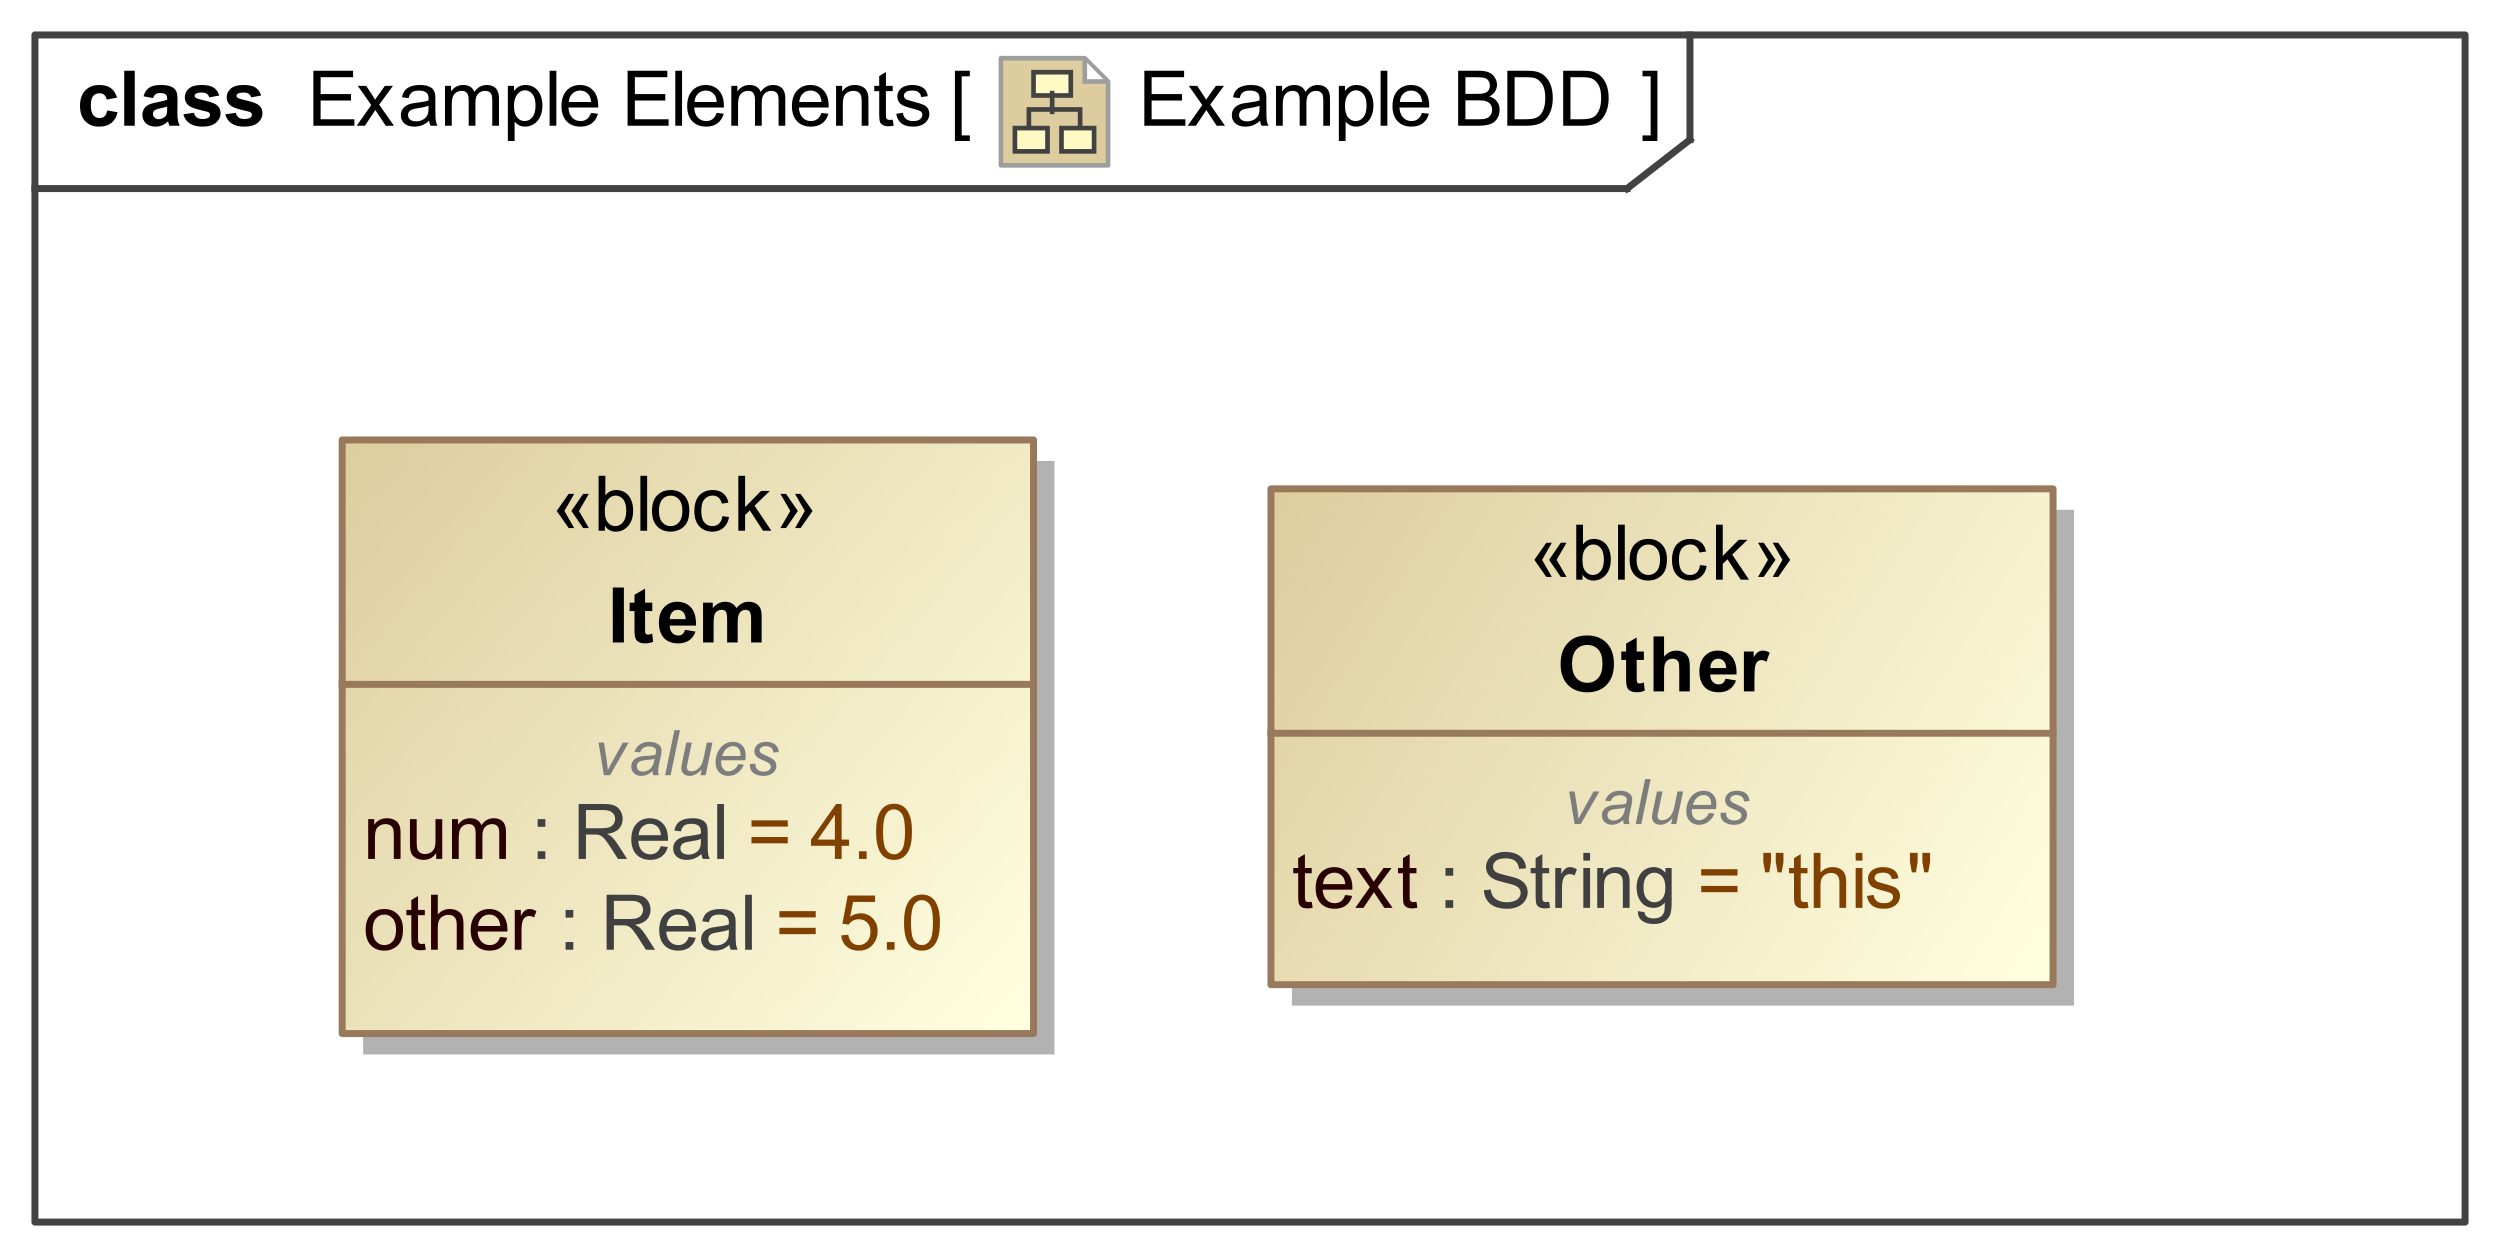 <?xml version="1.0" encoding="UTF-8"?>
<!DOCTYPE svg PUBLIC '-//W3C//DTD SVG 1.0//EN'
          'http://www.w3.org/TR/2001/REC-SVG-20010904/DTD/svg10.dtd'>
<svg fill-opacity="1" xmlns:xlink="http://www.w3.org/1999/xlink" color-rendering="auto" color-interpolation="auto" text-rendering="auto" stroke="black" stroke-linecap="square" width="3.729in" stroke-miterlimit="10" shape-rendering="auto" stroke-opacity="1" fill="black" stroke-dasharray="none" font-weight="normal" stroke-width="1" viewBox="0 0 358 180" height="1.875in" xmlns="http://www.w3.org/2000/svg" font-family="&apos;Arial&apos;" font-style="normal" stroke-linejoin="miter" font-size="12" stroke-dashoffset="0" image-rendering="auto"
><rect x="0" y="0" width="358" height="180" fill="#333333" stroke="none"/><!--Generated by the Batik Graphics2D SVG Generator
 This is MagicDraw diagram.--><defs id="genericDefs"
  /><g
  ><defs id="defs1"
    ><linearGradient x1="182" gradientUnits="userSpaceOnUse" x2="294" y1="70" y2="141" id="linearGradient1" spreadMethod="pad"
      ><stop stop-opacity="1" stop-color="rgb(221,205,158)" offset="0%"
        /><stop stop-opacity="1" stop-color="rgb(255,255,225)" offset="100%"
      /></linearGradient
      ><linearGradient x1="49" gradientUnits="userSpaceOnUse" x2="148" y1="63" y2="148" id="linearGradient2" spreadMethod="pad"
      ><stop stop-opacity="1" stop-color="rgb(221,205,158)" offset="0%"
        /><stop stop-opacity="1" stop-color="rgb(255,255,225)" offset="100%"
      /></linearGradient
      ><linearGradient transform="matrix(1.0 0.0 -571.199 1.0 0.0 -808.801)" x1="578.699" x2="586.699" gradientUnits="userSpaceOnUse" y1="814.801" y2="814.801" id="gradient1" color-interpolation="sRGB" spreadMethod="pad"
      ><stop stop-color="rgb(255,249,196)" offset="0%"
        /><stop stop-color="rgb(255,253,231)" offset="100%"
      /></linearGradient
      ><linearGradient transform="matrix(1.0 0.0 -571.199 1.0 0.0 -808.801)" x1="574.699" x2="581.699" gradientUnits="userSpaceOnUse" y1="826.801" y2="826.801" id="gradient2" color-interpolation="sRGB" spreadMethod="pad"
      ><stop stop-color="rgb(255,249,196)" offset="0%"
        /><stop stop-color="rgb(255,253,231)" offset="100%"
      /></linearGradient
      ><linearGradient transform="matrix(1.0 0.0 -571.199 1.0 0.0 -808.801)" x1="584.699" x2="591.699" gradientUnits="userSpaceOnUse" y1="826.801" y2="826.801" id="gradient3" color-interpolation="sRGB" spreadMethod="pad"
      ><stop stop-color="rgb(255,249,196)" offset="0%"
        /><stop stop-color="rgb(255,253,231)" offset="100%"
      /></linearGradient
      ><clipPath clipPathUnits="userSpaceOnUse" id="clipPath1"
      ><path d="M0 0 L358 0 L358 180 L0 180 L0 0 Z"
      /></clipPath
      ><clipPath clipPathUnits="userSpaceOnUse" id="clipPath2"
      ><path d="M-214.5 -12 L322.5 -12 L322.5 258 L-214.5 258 L-214.5 -12 Z"
      /></clipPath
      ><clipPath clipPathUnits="userSpaceOnUse" id="clipPath3"
      ><path d="M0 0 L0 24 L24 24 L24 0 Z"
      /></clipPath
    ></defs
    ><g fill="white" stroke="white"
    ><rect x="0" width="358" height="180" y="0" clip-path="url(#clipPath1)" stroke="none"
    /></g
    ><g fill="rgb(66,66,66)" text-rendering="geometricPrecision" stroke-linecap="butt" stroke="rgb(66,66,66)" stroke-linejoin="round"
    ><rect fill="none" x="5" width="348" height="170" y="5" clip-path="url(#clipPath1)"
      /><line y2="27" fill="none" x1="5" clip-path="url(#clipPath1)" x2="233" y1="27"
      /><line y2="20" fill="none" x1="242" clip-path="url(#clipPath1)" x2="242" y1="5"
      /><line y2="20" fill="none" x1="233" clip-path="url(#clipPath1)" x2="242" y1="27"
    /></g
    ><g text-rendering="optimizeLegibility" font-size="11" stroke-linecap="butt" stroke-linejoin="round"
    ><path d="M44.87 18 L44.87 10.126 L50.563 10.126 L50.563 11.055 L45.912 11.055 L45.912 13.467 L50.268 13.467 L50.268 14.391 L45.912 14.391 L45.912 17.071 L50.746 17.071 L50.746 18 ZM51.081 18 L53.165 15.035 L51.236 12.296 L52.445 12.296 L53.32 13.633 Q53.567 14.015 53.718 14.273 Q53.954 13.918 54.153 13.644 L55.114 12.296 L56.269 12.296 L54.298 14.981 L56.419 18 L55.232 18 L54.062 16.227 L53.75 15.749 L52.252 18 ZM61.447 17.296 Q60.91 17.753 60.413 17.941 Q59.916 18.129 59.347 18.129 Q58.407 18.129 57.902 17.67 Q57.398 17.21 57.398 16.496 Q57.398 16.077 57.588 15.731 Q57.779 15.384 58.088 15.175 Q58.397 14.965 58.783 14.858 Q59.068 14.783 59.643 14.713 Q60.813 14.573 61.367 14.38 Q61.372 14.181 61.372 14.127 Q61.372 13.537 61.098 13.295 Q60.727 12.967 59.997 12.967 Q59.315 12.967 58.99 13.206 Q58.665 13.445 58.509 14.052 L57.564 13.923 Q57.693 13.316 57.988 12.943 Q58.284 12.57 58.842 12.368 Q59.401 12.167 60.137 12.167 Q60.867 12.167 61.324 12.339 Q61.78 12.511 61.995 12.771 Q62.21 13.032 62.296 13.429 Q62.344 13.676 62.344 14.321 L62.344 15.61 Q62.344 16.958 62.406 17.315 Q62.468 17.672 62.65 18 L61.641 18 Q61.49 17.699 61.447 17.296 ZM61.367 15.137 Q60.84 15.352 59.788 15.502 Q59.191 15.588 58.944 15.696 Q58.697 15.803 58.563 16.01 Q58.429 16.217 58.429 16.469 Q58.429 16.856 58.721 17.114 Q59.014 17.372 59.578 17.372 Q60.137 17.372 60.572 17.127 Q61.007 16.883 61.211 16.459 Q61.367 16.131 61.367 15.492 ZM63.725 18 L63.725 12.296 L64.59 12.296 L64.59 13.096 Q64.858 12.677 65.304 12.422 Q65.75 12.167 66.319 12.167 Q66.953 12.167 67.359 12.43 Q67.764 12.693 67.931 13.166 Q68.607 12.167 69.692 12.167 Q70.541 12.167 70.998 12.637 Q71.454 13.107 71.454 14.085 L71.454 18 L70.493 18 L70.493 14.407 Q70.493 13.827 70.399 13.572 Q70.305 13.316 70.058 13.161 Q69.811 13.005 69.478 13.005 Q68.876 13.005 68.478 13.405 Q68.081 13.805 68.081 14.686 L68.081 18 L67.114 18 L67.114 14.294 Q67.114 13.649 66.878 13.327 Q66.642 13.005 66.105 13.005 Q65.696 13.005 65.35 13.22 Q65.003 13.435 64.848 13.848 Q64.692 14.262 64.692 15.04 L64.692 18 ZM72.725 20.186 L72.725 12.296 L73.606 12.296 L73.606 13.037 Q73.918 12.602 74.31 12.384 Q74.702 12.167 75.26 12.167 Q75.991 12.167 76.549 12.543 Q77.108 12.919 77.393 13.604 Q77.677 14.289 77.677 15.105 Q77.677 15.98 77.363 16.681 Q77.049 17.382 76.45 17.756 Q75.851 18.129 75.19 18.129 Q74.707 18.129 74.323 17.925 Q73.939 17.721 73.692 17.409 L73.692 20.186 ZM73.601 15.18 Q73.601 16.281 74.046 16.808 Q74.492 17.334 75.126 17.334 Q75.77 17.334 76.23 16.789 Q76.689 16.244 76.689 15.1 Q76.689 14.009 76.24 13.467 Q75.792 12.924 75.169 12.924 Q74.551 12.924 74.076 13.502 Q73.601 14.079 73.601 15.18 ZM78.704 18 L78.704 10.126 L79.67 10.126 L79.67 18 ZM84.63 16.163 L85.629 16.287 Q85.393 17.162 84.753 17.645 Q84.114 18.129 83.121 18.129 Q81.869 18.129 81.136 17.358 Q80.403 16.587 80.403 15.196 Q80.403 13.757 81.144 12.962 Q81.885 12.167 83.067 12.167 Q84.211 12.167 84.936 12.946 Q85.661 13.725 85.661 15.137 Q85.661 15.223 85.656 15.395 L81.402 15.395 Q81.456 16.335 81.934 16.834 Q82.412 17.334 83.126 17.334 Q83.658 17.334 84.034 17.055 Q84.41 16.775 84.63 16.163 ZM81.456 14.6 L84.641 14.6 Q84.576 13.88 84.275 13.521 Q83.814 12.962 83.078 12.962 Q82.412 12.962 81.958 13.408 Q81.504 13.854 81.456 14.6 ZM89.87 18 L89.87 10.126 L95.564 10.126 L95.564 11.055 L90.912 11.055 L90.912 13.467 L95.268 13.467 L95.268 14.391 L90.912 14.391 L90.912 17.071 L95.746 17.071 L95.746 18 ZM96.704 18 L96.704 10.126 L97.67 10.126 L97.67 18 ZM102.63 16.163 L103.629 16.287 Q103.393 17.162 102.753 17.645 Q102.114 18.129 101.121 18.129 Q99.869 18.129 99.136 17.358 Q98.403 16.587 98.403 15.196 Q98.403 13.757 99.144 12.962 Q99.885 12.167 101.067 12.167 Q102.211 12.167 102.936 12.946 Q103.661 13.725 103.661 15.137 Q103.661 15.223 103.656 15.395 L99.402 15.395 Q99.456 16.335 99.934 16.834 Q100.412 17.334 101.126 17.334 Q101.658 17.334 102.034 17.055 Q102.41 16.775 102.63 16.163 ZM99.456 14.6 L102.641 14.6 Q102.576 13.88 102.275 13.521 Q101.814 12.962 101.078 12.962 Q100.412 12.962 99.958 13.408 Q99.504 13.854 99.456 14.6 ZM104.725 18 L104.725 12.296 L105.59 12.296 L105.59 13.096 Q105.858 12.677 106.304 12.422 Q106.75 12.167 107.319 12.167 Q107.953 12.167 108.359 12.43 Q108.764 12.693 108.931 13.166 Q109.607 12.167 110.692 12.167 Q111.541 12.167 111.998 12.637 Q112.454 13.107 112.454 14.085 L112.454 18 L111.493 18 L111.493 14.407 Q111.493 13.827 111.399 13.572 Q111.305 13.316 111.058 13.161 Q110.811 13.005 110.478 13.005 Q109.876 13.005 109.478 13.405 Q109.081 13.805 109.081 14.686 L109.081 18 L108.114 18 L108.114 14.294 Q108.114 13.649 107.878 13.327 Q107.642 13.005 107.105 13.005 Q106.696 13.005 106.35 13.22 Q106.003 13.435 105.848 13.848 Q105.692 14.262 105.692 15.04 L105.692 18 ZM117.63 16.163 L118.629 16.287 Q118.393 17.162 117.753 17.645 Q117.114 18.129 116.121 18.129 Q114.869 18.129 114.136 17.358 Q113.403 16.587 113.403 15.196 Q113.403 13.757 114.144 12.962 Q114.885 12.167 116.067 12.167 Q117.211 12.167 117.936 12.946 Q118.661 13.725 118.661 15.137 Q118.661 15.223 118.656 15.395 L114.402 15.395 Q114.456 16.335 114.934 16.834 Q115.412 17.334 116.126 17.334 Q116.658 17.334 117.034 17.055 Q117.41 16.775 117.63 16.163 ZM114.456 14.6 L117.641 14.6 Q117.576 13.88 117.275 13.521 Q116.814 12.962 116.078 12.962 Q115.412 12.962 114.958 13.408 Q114.504 13.854 114.456 14.6 ZM119.725 18 L119.725 12.296 L120.595 12.296 L120.595 13.107 Q121.224 12.167 122.411 12.167 Q122.926 12.167 123.359 12.352 Q123.791 12.538 124.006 12.838 Q124.221 13.139 124.307 13.553 Q124.36 13.821 124.36 14.493 L124.36 18 L123.394 18 L123.394 14.53 Q123.394 13.94 123.281 13.647 Q123.168 13.354 122.881 13.179 Q122.593 13.005 122.207 13.005 Q121.589 13.005 121.14 13.397 Q120.692 13.789 120.692 14.885 L120.692 18 ZM127.836 17.135 L127.976 17.989 Q127.567 18.075 127.245 18.075 Q126.719 18.075 126.429 17.909 Q126.139 17.742 126.02 17.471 Q125.902 17.2 125.902 16.33 L125.902 13.048 L125.193 13.048 L125.193 12.296 L125.902 12.296 L125.902 10.883 L126.864 10.303 L126.864 12.296 L127.836 12.296 L127.836 13.048 L126.864 13.048 L126.864 16.383 Q126.864 16.797 126.915 16.915 Q126.966 17.033 127.081 17.103 Q127.197 17.173 127.412 17.173 Q127.573 17.173 127.836 17.135 ZM128.338 16.297 L129.294 16.147 Q129.375 16.722 129.743 17.028 Q130.111 17.334 130.772 17.334 Q131.438 17.334 131.76 17.063 Q132.082 16.791 132.082 16.426 Q132.082 16.099 131.797 15.911 Q131.599 15.782 130.809 15.583 Q129.746 15.315 129.335 15.118 Q128.924 14.922 128.712 14.576 Q128.5 14.229 128.5 13.81 Q128.5 13.429 128.674 13.104 Q128.849 12.779 129.149 12.565 Q129.375 12.398 129.764 12.283 Q130.154 12.167 130.6 12.167 Q131.271 12.167 131.779 12.36 Q132.286 12.554 132.528 12.884 Q132.769 13.214 132.861 13.768 L131.916 13.896 Q131.851 13.456 131.542 13.209 Q131.233 12.962 130.669 12.962 Q130.003 12.962 129.719 13.182 Q129.434 13.402 129.434 13.698 Q129.434 13.886 129.552 14.036 Q129.67 14.192 129.923 14.294 Q130.068 14.348 130.777 14.541 Q131.803 14.815 132.208 14.989 Q132.614 15.164 132.845 15.497 Q133.076 15.83 133.076 16.324 Q133.076 16.808 132.794 17.235 Q132.512 17.662 131.98 17.895 Q131.448 18.129 130.777 18.129 Q129.665 18.129 129.082 17.667 Q128.5 17.205 128.338 16.297 Z" stroke="none" clip-path="url(#clipPath1)"
      /><path d="M163.87 18 L163.87 10.126 L169.564 10.126 L169.564 11.055 L164.912 11.055 L164.912 13.467 L169.268 13.467 L169.268 14.391 L164.912 14.391 L164.912 17.071 L169.746 17.071 L169.746 18 ZM170.081 18 L172.165 15.035 L170.236 12.296 L171.445 12.296 L172.32 13.633 Q172.567 14.015 172.718 14.273 Q172.954 13.918 173.153 13.644 L174.114 12.296 L175.269 12.296 L173.298 14.981 L175.419 18 L174.232 18 L173.061 16.227 L172.75 15.749 L171.251 18 ZM180.447 17.296 Q179.91 17.753 179.413 17.941 Q178.917 18.129 178.347 18.129 Q177.407 18.129 176.902 17.67 Q176.398 17.21 176.398 16.496 Q176.398 16.077 176.588 15.731 Q176.779 15.384 177.088 15.175 Q177.397 14.965 177.783 14.858 Q178.068 14.783 178.643 14.713 Q179.814 14.573 180.367 14.38 Q180.372 14.181 180.372 14.127 Q180.372 13.537 180.098 13.295 Q179.727 12.967 178.997 12.967 Q178.315 12.967 177.99 13.206 Q177.665 13.445 177.509 14.052 L176.564 13.923 Q176.693 13.316 176.988 12.943 Q177.284 12.57 177.842 12.368 Q178.401 12.167 179.137 12.167 Q179.867 12.167 180.324 12.339 Q180.78 12.511 180.995 12.771 Q181.21 13.032 181.296 13.429 Q181.344 13.676 181.344 14.321 L181.344 15.61 Q181.344 16.958 181.406 17.315 Q181.468 17.672 181.65 18 L180.641 18 Q180.49 17.699 180.447 17.296 ZM180.367 15.137 Q179.84 15.352 178.788 15.502 Q178.191 15.588 177.944 15.696 Q177.697 15.803 177.563 16.01 Q177.429 16.217 177.429 16.469 Q177.429 16.856 177.721 17.114 Q178.014 17.372 178.578 17.372 Q179.137 17.372 179.572 17.127 Q180.007 16.883 180.211 16.459 Q180.367 16.131 180.367 15.492 ZM182.725 18 L182.725 12.296 L183.59 12.296 L183.59 13.096 Q183.858 12.677 184.304 12.422 Q184.75 12.167 185.319 12.167 Q185.953 12.167 186.359 12.43 Q186.764 12.693 186.931 13.166 Q187.607 12.167 188.692 12.167 Q189.541 12.167 189.998 12.637 Q190.454 13.107 190.454 14.085 L190.454 18 L189.493 18 L189.493 14.407 Q189.493 13.827 189.399 13.572 Q189.305 13.316 189.058 13.161 Q188.81 13.005 188.477 13.005 Q187.876 13.005 187.478 13.405 Q187.081 13.805 187.081 14.686 L187.081 18 L186.114 18 L186.114 14.294 Q186.114 13.649 185.878 13.327 Q185.642 13.005 185.105 13.005 Q184.696 13.005 184.35 13.22 Q184.003 13.435 183.848 13.848 Q183.692 14.262 183.692 15.04 L183.692 18 ZM191.725 20.186 L191.725 12.296 L192.606 12.296 L192.606 13.037 Q192.917 12.602 193.31 12.384 Q193.702 12.167 194.26 12.167 Q194.991 12.167 195.549 12.543 Q196.108 12.919 196.393 13.604 Q196.677 14.289 196.677 15.105 Q196.677 15.98 196.363 16.681 Q196.049 17.382 195.45 17.756 Q194.851 18.129 194.19 18.129 Q193.707 18.129 193.323 17.925 Q192.939 17.721 192.692 17.409 L192.692 20.186 ZM192.601 15.18 Q192.601 16.281 193.046 16.808 Q193.492 17.334 194.126 17.334 Q194.77 17.334 195.23 16.789 Q195.689 16.244 195.689 15.1 Q195.689 14.009 195.24 13.467 Q194.792 12.924 194.169 12.924 Q193.551 12.924 193.076 13.502 Q192.601 14.079 192.601 15.18 ZM197.704 18 L197.704 10.126 L198.67 10.126 L198.67 18 ZM203.63 16.163 L204.629 16.287 Q204.393 17.162 203.753 17.645 Q203.114 18.129 202.121 18.129 Q200.869 18.129 200.136 17.358 Q199.403 16.587 199.403 15.196 Q199.403 13.757 200.144 12.962 Q200.885 12.167 202.067 12.167 Q203.211 12.167 203.936 12.946 Q204.661 13.725 204.661 15.137 Q204.661 15.223 204.656 15.395 L200.402 15.395 Q200.456 16.335 200.934 16.834 Q201.412 17.334 202.126 17.334 Q202.658 17.334 203.034 17.055 Q203.41 16.775 203.63 16.163 ZM200.456 14.6 L203.641 14.6 Q203.576 13.88 203.275 13.521 Q202.814 12.962 202.078 12.962 Q201.412 12.962 200.958 13.408 Q200.504 13.854 200.456 14.6 ZM208.806 18 L208.806 10.126 L211.76 10.126 Q212.662 10.126 213.207 10.365 Q213.752 10.604 214.061 11.101 Q214.37 11.598 214.37 12.14 Q214.37 12.645 214.096 13.091 Q213.822 13.537 213.269 13.81 Q213.983 14.02 214.367 14.525 Q214.751 15.03 214.751 15.717 Q214.751 16.27 214.518 16.746 Q214.284 17.221 213.94 17.479 Q213.597 17.737 213.078 17.868 Q212.56 18 211.808 18 ZM209.848 13.435 L211.55 13.435 Q212.243 13.435 212.544 13.343 Q212.941 13.225 213.143 12.951 Q213.344 12.677 213.344 12.264 Q213.344 11.872 213.156 11.573 Q212.968 11.275 212.619 11.165 Q212.27 11.055 211.421 11.055 L209.848 11.055 ZM209.848 17.071 L211.808 17.071 Q212.313 17.071 212.517 17.033 Q212.877 16.969 213.119 16.818 Q213.36 16.668 213.516 16.381 Q213.672 16.093 213.672 15.717 Q213.672 15.277 213.446 14.952 Q213.221 14.627 212.821 14.495 Q212.42 14.364 211.668 14.364 L209.848 14.364 ZM215.849 18 L215.849 10.126 L218.561 10.126 Q219.48 10.126 219.963 10.239 Q220.64 10.395 221.118 10.803 Q221.741 11.329 222.05 12.148 Q222.358 12.967 222.358 14.02 Q222.358 14.917 222.149 15.61 Q221.94 16.303 221.612 16.757 Q221.284 17.21 220.895 17.471 Q220.505 17.731 219.955 17.866 Q219.404 18 218.69 18 ZM216.891 17.071 L218.572 17.071 Q219.351 17.071 219.794 16.926 Q220.237 16.781 220.5 16.518 Q220.871 16.147 221.077 15.521 Q221.284 14.896 221.284 14.004 Q221.284 12.769 220.879 12.105 Q220.473 11.442 219.893 11.216 Q219.474 11.055 218.545 11.055 L216.891 11.055 ZM223.849 18 L223.849 10.126 L226.561 10.126 Q227.48 10.126 227.963 10.239 Q228.64 10.395 229.118 10.803 Q229.741 11.329 230.05 12.148 Q230.358 12.967 230.358 14.02 Q230.358 14.917 230.149 15.61 Q229.94 16.303 229.612 16.757 Q229.284 17.21 228.895 17.471 Q228.505 17.731 227.955 17.866 Q227.404 18 226.69 18 ZM224.891 17.071 L226.572 17.071 Q227.351 17.071 227.794 16.926 Q228.237 16.781 228.5 16.518 Q228.871 16.147 229.077 15.521 Q229.284 14.896 229.284 14.004 Q229.284 12.769 228.879 12.105 Q228.473 11.442 227.893 11.216 Q227.474 11.055 226.545 11.055 L224.891 11.055 Z" clip-path="url(#clipPath1)" stroke="none"
      /><path d="M16.763 13.982 L15.275 14.251 Q15.2 13.805 14.934 13.58 Q14.668 13.354 14.244 13.354 Q13.68 13.354 13.345 13.743 Q13.009 14.133 13.009 15.046 Q13.009 16.061 13.35 16.48 Q13.691 16.899 14.266 16.899 Q14.695 16.899 14.969 16.654 Q15.243 16.41 15.356 15.814 L16.838 16.066 Q16.607 17.087 15.952 17.608 Q15.297 18.129 14.196 18.129 Q12.944 18.129 12.2 17.339 Q11.457 16.55 11.457 15.153 Q11.457 13.741 12.203 12.954 Q12.95 12.167 14.223 12.167 Q15.265 12.167 15.88 12.616 Q16.495 13.064 16.763 13.982 ZM17.79 18 L17.79 10.126 L19.299 10.126 L19.299 18 ZM21.918 14.036 L20.548 13.789 Q20.779 12.962 21.343 12.565 Q21.907 12.167 23.019 12.167 Q24.028 12.167 24.523 12.406 Q25.017 12.645 25.218 13.013 Q25.419 13.381 25.419 14.364 L25.403 16.125 Q25.403 16.877 25.476 17.235 Q25.548 17.592 25.747 18 L24.254 18 Q24.195 17.85 24.109 17.554 Q24.071 17.42 24.055 17.377 Q23.669 17.753 23.228 17.941 Q22.788 18.129 22.288 18.129 Q21.407 18.129 20.9 17.651 Q20.392 17.173 20.392 16.442 Q20.392 15.959 20.623 15.58 Q20.854 15.202 21.27 15 Q21.686 14.799 22.471 14.648 Q23.529 14.45 23.937 14.278 L23.937 14.127 Q23.937 13.692 23.722 13.507 Q23.507 13.322 22.911 13.322 Q22.508 13.322 22.283 13.48 Q22.057 13.639 21.918 14.036 ZM23.937 15.261 Q23.647 15.357 23.019 15.492 Q22.39 15.626 22.197 15.755 Q21.901 15.964 21.901 16.287 Q21.901 16.604 22.138 16.834 Q22.374 17.065 22.739 17.065 Q23.148 17.065 23.518 16.797 Q23.792 16.593 23.878 16.297 Q23.937 16.104 23.937 15.562 ZM26.258 16.373 L27.773 16.142 Q27.869 16.582 28.165 16.81 Q28.46 17.039 28.992 17.039 Q29.577 17.039 29.873 16.824 Q30.071 16.673 30.071 16.421 Q30.071 16.249 29.964 16.136 Q29.851 16.029 29.459 15.938 Q27.633 15.535 27.144 15.202 Q26.467 14.74 26.467 13.918 Q26.467 13.177 27.053 12.672 Q27.638 12.167 28.868 12.167 Q30.039 12.167 30.608 12.548 Q31.178 12.93 31.393 13.676 L29.969 13.94 Q29.878 13.606 29.623 13.429 Q29.368 13.252 28.895 13.252 Q28.299 13.252 28.041 13.418 Q27.869 13.537 27.869 13.725 Q27.869 13.886 28.02 13.998 Q28.224 14.149 29.429 14.423 Q30.635 14.697 31.113 15.094 Q31.586 15.497 31.586 16.217 Q31.586 17.001 30.931 17.565 Q30.275 18.129 28.992 18.129 Q27.826 18.129 27.147 17.656 Q26.467 17.184 26.258 16.373 ZM32.258 16.373 L33.773 16.142 Q33.869 16.582 34.165 16.81 Q34.46 17.039 34.992 17.039 Q35.577 17.039 35.873 16.824 Q36.071 16.673 36.071 16.421 Q36.071 16.249 35.964 16.136 Q35.851 16.029 35.459 15.938 Q33.633 15.535 33.144 15.202 Q32.467 14.74 32.467 13.918 Q32.467 13.177 33.053 12.672 Q33.638 12.167 34.868 12.167 Q36.039 12.167 36.608 12.548 Q37.178 12.93 37.393 13.676 L35.969 13.94 Q35.878 13.606 35.623 13.429 Q35.368 13.252 34.895 13.252 Q34.299 13.252 34.041 13.418 Q33.869 13.537 33.869 13.725 Q33.869 13.886 34.02 13.998 Q34.224 14.149 35.429 14.423 Q36.635 14.697 37.113 15.094 Q37.586 15.497 37.586 16.217 Q37.586 17.001 36.931 17.565 Q36.275 18.129 34.992 18.129 Q33.826 18.129 33.147 17.656 Q32.467 17.184 32.258 16.373 Z" clip-path="url(#clipPath1)" stroke="none"
    /></g
    ><g font-size="11" stroke-linecap="butt" transform="translate(143,8) matrix(0.667,0,0,0.667,0,0)" fill="rgb(221,205,158)" text-rendering="geometricPrecision" stroke-linejoin="round" stroke="rgb(221,205,158)"
    ><path d="M23.5 23.5 L0.5 23.5 L0.5 0.5 L18.5 0.5 L23.5 5.5 Z" stroke="none" clip-path="url(#clipPath3)"
      /><path fill="none" d="M23.5 23.5 L0.5 23.5 L0.5 0.5 L18.5 0.5 L23.5 5.5 Z" clip-path="url(#clipPath3)" stroke="rgb(158,158,158)" stroke-linejoin="miter"
    /></g
    ><g fill="url(#gradient1)" text-rendering="geometricPrecision" font-size="11" transform="matrix(0.667,0,0,0.667,143,8)" stroke-linecap="butt" stroke="url(#gradient1)"
    ><rect x="7.5" width="8" height="5" y="3.5" clip-path="url(#clipPath3)" stroke="none"
      /><rect x="7.5" y="3.5" clip-path="url(#clipPath3)" fill="none" width="8" height="5" stroke="rgb(66,66,66)"
    /></g
    ><g fill="url(#gradient2)" text-rendering="geometricPrecision" font-size="11" transform="matrix(0.667,0,0,0.667,143,8)" stroke-linecap="butt" stroke="url(#gradient2)"
    ><rect x="3.5" width="7" height="5" y="15.5" clip-path="url(#clipPath3)" stroke="none"
      /><rect x="3.5" y="15.5" clip-path="url(#clipPath3)" fill="none" width="7" height="5" stroke="rgb(66,66,66)"
    /></g
    ><g fill="url(#gradient3)" text-rendering="geometricPrecision" font-size="11" transform="matrix(0.667,0,0,0.667,143,8)" stroke-linecap="butt" stroke="url(#gradient3)"
    ><rect x="13.5" width="7" height="5" y="15.5" clip-path="url(#clipPath3)" stroke="none"
      /><rect x="13.5" y="15.5" clip-path="url(#clipPath3)" fill="none" width="7" height="5" stroke="rgb(66,66,66)"
    /></g
    ><g fill="rgb(66,66,66)" text-rendering="geometricPrecision" font-size="11" transform="matrix(0.667,0,0,0.667,143,8)" stroke-linecap="butt" stroke="rgb(66,66,66)"
    ><line y2="12" fill="none" x1="11.5" clip-path="url(#clipPath3)" x2="11.5" y1="8"
    /></g
    ><g fill="rgb(66,66,66)" text-rendering="geometricPrecision" font-size="11" transform="matrix(0.667,0,0,0.667,143,8)" stroke-linecap="butt" stroke="rgb(66,66,66)"
    ><path fill="none" d="M17.5 15 L17.5 11.5 L6.5 11.5 L6.5 15" clip-path="url(#clipPath3)"
    /></g
    ><g fill="white" text-rendering="geometricPrecision" font-size="11" transform="matrix(0.667,0,0,0.667,143,8)" stroke-linecap="butt" stroke="white"
    ><path d="M18.5 1 L18.5 5.5 L23 5.5" stroke="none" clip-path="url(#clipPath3)"
      /><path fill="none" d="M18.5 1 L18.5 5.5 L23 5.5" clip-path="url(#clipPath3)" stroke="rgb(158,158,158)"
    /></g
    ><g text-rendering="optimizeLegibility" font-size="11" stroke-linecap="butt" stroke-linejoin="round"
    ><path d="M136.747 20.186 L136.747 10.126 L138.879 10.126 L138.879 10.926 L137.713 10.926 L137.713 19.386 L138.879 19.386 L138.879 20.186 Z" stroke="none" clip-path="url(#clipPath1)"
    /></g
    ><g text-rendering="optimizeLegibility" font-size="11" stroke-linecap="butt" stroke-linejoin="round"
    ><path d="M237.342 20.186 L235.209 20.186 L235.209 19.386 L236.375 19.386 L236.375 10.926 L235.209 10.926 L235.209 10.126 L237.342 10.126 Z" stroke="none" clip-path="url(#clipPath1)"
      /><rect x="185" y="73" clip-path="url(#clipPath1)" fill="rgb(178,178,178)" width="112" text-rendering="geometricPrecision" height="71" stroke="none"
      /><rect x="182" y="70" clip-path="url(#clipPath1)" fill="url(#linearGradient1)" width="112" text-rendering="geometricPrecision" height="71" stroke="none"
      /><rect x="182" y="70" clip-path="url(#clipPath1)" fill="none" width="112" text-rendering="geometricPrecision" height="71" stroke="rgb(153,121,92)"
      /><line clip-path="url(#clipPath1)" fill="none" text-rendering="geometricPrecision" x1="182" x2="294" y1="105" y2="105" stroke="rgb(153,121,92)"
    /></g
    ><g stroke-linecap="butt" font-size="9" fill="rgb(125,125,125)" text-rendering="optimizeLegibility" stroke-linejoin="round" font-style="italic" stroke="rgb(125,125,125)"
    ><path d="M225.477 118 L224.712 113.333 L225.485 113.333 L225.885 115.904 Q225.951 116.326 226.048 117.279 Q226.276 116.783 226.632 116.141 L228.192 113.333 L229.032 113.333 L226.36 118 ZM232.445 117.42 Q232.032 117.776 231.65 117.941 Q231.268 118.106 230.833 118.106 Q230.186 118.106 229.791 117.725 Q229.395 117.345 229.395 116.752 Q229.395 116.361 229.573 116.06 Q229.751 115.759 230.046 115.576 Q230.34 115.394 230.767 115.315 Q231.035 115.262 231.784 115.231 Q232.533 115.201 232.858 115.073 Q232.951 114.748 232.951 114.533 Q232.951 114.256 232.749 114.098 Q232.472 113.878 231.94 113.878 Q231.439 113.878 231.12 114.1 Q230.802 114.322 230.657 114.731 L229.852 114.66 Q230.099 113.966 230.633 113.597 Q231.167 113.228 231.98 113.228 Q232.845 113.228 233.351 113.641 Q233.737 113.948 233.737 114.44 Q233.737 114.814 233.627 115.306 L233.368 116.466 Q233.245 117.02 233.245 117.367 Q233.245 117.587 233.342 118 L232.538 118 Q232.472 117.772 232.445 117.42 ZM232.74 115.636 Q232.573 115.702 232.382 115.737 Q232.19 115.772 231.742 115.811 Q231.048 115.873 230.762 115.968 Q230.477 116.062 230.332 116.269 Q230.186 116.475 230.186 116.726 Q230.186 117.06 230.417 117.275 Q230.648 117.49 231.074 117.49 Q231.47 117.49 231.834 117.281 Q232.199 117.073 232.41 116.699 Q232.621 116.326 232.74 115.636 ZM234.237 118 L235.582 111.558 L236.377 111.558 L235.033 118 ZM239.485 117.156 Q238.645 118.106 237.767 118.106 Q237.226 118.106 236.894 117.796 Q236.562 117.486 236.562 117.038 Q236.562 116.743 236.712 116.027 L237.274 113.333 L238.07 113.333 L237.446 116.317 Q237.367 116.69 237.367 116.897 Q237.367 117.161 237.527 117.308 Q237.688 117.455 238 117.455 Q238.333 117.455 238.652 117.293 Q238.971 117.13 239.201 116.853 Q239.432 116.576 239.577 116.198 Q239.674 115.957 239.801 115.35 L240.223 113.333 L241.019 113.333 L240.043 118 L239.309 118 ZM244.727 116.414 L245.5 116.493 Q245.333 117.068 244.733 117.587 Q244.133 118.106 243.303 118.106 Q242.784 118.106 242.351 117.866 Q241.918 117.626 241.692 117.169 Q241.466 116.712 241.466 116.128 Q241.466 115.363 241.82 114.645 Q242.173 113.926 242.736 113.577 Q243.298 113.228 243.953 113.228 Q244.788 113.228 245.287 113.746 Q245.786 114.265 245.786 115.161 Q245.786 115.504 245.724 115.864 L242.288 115.864 Q242.27 116.001 242.27 116.11 Q242.27 116.765 242.571 117.11 Q242.872 117.455 243.307 117.455 Q243.716 117.455 244.111 117.187 Q244.507 116.919 244.727 116.414 ZM242.415 115.258 L245.034 115.258 Q245.039 115.135 245.039 115.082 Q245.039 114.484 244.74 114.166 Q244.441 113.847 243.971 113.847 Q243.461 113.847 243.041 114.199 Q242.622 114.55 242.415 115.258 ZM246.374 116.405 L247.169 116.356 Q247.169 116.699 247.274 116.941 Q247.38 117.183 247.663 117.336 Q247.947 117.49 248.325 117.49 Q248.852 117.49 249.116 117.279 Q249.379 117.068 249.379 116.783 Q249.379 116.576 249.221 116.392 Q249.059 116.207 248.428 115.937 Q247.797 115.666 247.622 115.557 Q247.327 115.376 247.178 115.133 Q247.028 114.889 247.028 114.572 Q247.028 114.019 247.468 113.623 Q247.907 113.228 248.698 113.228 Q249.577 113.228 250.036 113.634 Q250.496 114.04 250.513 114.704 L249.735 114.757 Q249.718 114.335 249.436 114.089 Q249.155 113.843 248.641 113.843 Q248.228 113.843 248 114.032 Q247.771 114.221 247.771 114.44 Q247.771 114.66 247.969 114.827 Q248.101 114.941 248.65 115.179 Q249.564 115.574 249.801 115.803 Q250.179 116.168 250.179 116.69 Q250.179 117.038 249.966 117.372 Q249.753 117.706 249.316 117.906 Q248.878 118.106 248.285 118.106 Q247.477 118.106 246.91 117.706 Q246.343 117.306 246.374 116.405 Z" stroke="none" clip-path="url(#clipPath1)"
    /></g
    ><g fill="rgb(40,0,0)" text-rendering="optimizeLegibility" font-size="11" stroke-linecap="butt" stroke="rgb(40,0,0)" stroke-linejoin="round"
    ><path d="M187.836 129.135 L187.976 129.989 Q187.567 130.075 187.245 130.075 Q186.719 130.075 186.429 129.909 Q186.139 129.742 186.02 129.471 Q185.902 129.2 185.902 128.33 L185.902 125.048 L185.193 125.048 L185.193 124.296 L185.902 124.296 L185.902 122.883 L186.864 122.303 L186.864 124.296 L187.836 124.296 L187.836 125.048 L186.864 125.048 L186.864 128.383 Q186.864 128.797 186.915 128.915 Q186.966 129.033 187.081 129.103 Q187.197 129.173 187.412 129.173 Q187.573 129.173 187.836 129.135 ZM192.63 128.163 L193.629 128.287 Q193.393 129.162 192.753 129.645 Q192.114 130.129 191.121 130.129 Q189.869 130.129 189.136 129.358 Q188.403 128.587 188.403 127.196 Q188.403 125.757 189.144 124.962 Q189.885 124.167 191.067 124.167 Q192.211 124.167 192.936 124.946 Q193.661 125.725 193.661 127.137 Q193.661 127.223 193.656 127.395 L189.402 127.395 Q189.456 128.335 189.934 128.834 Q190.412 129.334 191.126 129.334 Q191.658 129.334 192.034 129.055 Q192.41 128.775 192.63 128.163 ZM189.456 126.6 L192.641 126.6 Q192.576 125.88 192.275 125.52 Q191.814 124.962 191.078 124.962 Q190.412 124.962 189.958 125.408 Q189.504 125.853 189.456 126.6 ZM194.081 130 L196.165 127.035 L194.236 124.296 L195.445 124.296 L196.32 125.633 Q196.567 126.015 196.718 126.272 Q196.954 125.918 197.153 125.644 L198.114 124.296 L199.269 124.296 L197.298 126.981 L199.419 130 L198.232 130 L197.061 128.227 L196.75 127.749 L195.251 130 ZM202.836 129.135 L202.976 129.989 Q202.567 130.075 202.245 130.075 Q201.719 130.075 201.429 129.909 Q201.139 129.742 201.02 129.471 Q200.902 129.2 200.902 128.33 L200.902 125.048 L200.193 125.048 L200.193 124.296 L200.902 124.296 L200.902 122.883 L201.864 122.303 L201.864 124.296 L202.836 124.296 L202.836 125.048 L201.864 125.048 L201.864 128.383 Q201.864 128.797 201.915 128.915 Q201.966 129.033 202.081 129.103 Q202.197 129.173 202.412 129.173 Q202.573 129.173 202.836 129.135 Z" stroke="none" clip-path="url(#clipPath1)"
      /><path fill="rgb(64,64,64)" d="M206.994 125.397 L206.994 124.296 L208.095 124.296 L208.095 125.397 ZM206.994 130 L206.994 128.899 L208.095 128.899 L208.095 130 ZM212.494 127.47 L213.477 127.384 Q213.547 127.975 213.802 128.354 Q214.057 128.732 214.594 128.966 Q215.131 129.2 215.803 129.2 Q216.399 129.2 216.856 129.023 Q217.312 128.845 217.535 128.536 Q217.758 128.227 217.758 127.862 Q217.758 127.492 217.543 127.215 Q217.328 126.939 216.834 126.751 Q216.517 126.627 215.432 126.367 Q214.347 126.106 213.912 125.875 Q213.348 125.58 213.071 125.142 Q212.795 124.704 212.795 124.162 Q212.795 123.565 213.133 123.047 Q213.472 122.529 214.122 122.26 Q214.772 121.992 215.566 121.992 Q216.442 121.992 217.111 122.274 Q217.779 122.556 218.139 123.103 Q218.499 123.651 218.526 124.344 L217.527 124.419 Q217.446 123.673 216.982 123.291 Q216.517 122.91 215.609 122.91 Q214.664 122.91 214.232 123.257 Q213.799 123.603 213.799 124.092 Q213.799 124.516 214.106 124.79 Q214.406 125.064 215.677 125.351 Q216.947 125.639 217.419 125.853 Q218.107 126.17 218.435 126.656 Q218.762 127.143 218.762 127.776 Q218.762 128.405 218.402 128.961 Q218.042 129.517 217.368 129.825 Q216.694 130.134 215.851 130.134 Q214.782 130.134 214.06 129.823 Q213.337 129.511 212.927 128.886 Q212.516 128.26 212.494 127.47 ZM221.836 129.135 L221.976 129.989 Q221.567 130.075 221.245 130.075 Q220.719 130.075 220.429 129.909 Q220.139 129.742 220.02 129.471 Q219.902 129.2 219.902 128.33 L219.902 125.048 L219.193 125.048 L219.193 124.296 L219.902 124.296 L219.902 122.883 L220.864 122.303 L220.864 124.296 L221.836 124.296 L221.836 125.048 L220.864 125.048 L220.864 128.383 Q220.864 128.797 220.915 128.915 Q220.966 129.033 221.081 129.103 Q221.197 129.173 221.412 129.173 Q221.573 129.173 221.836 129.135 ZM222.714 130 L222.714 124.296 L223.584 124.296 L223.584 125.161 Q223.917 124.554 224.2 124.36 Q224.481 124.167 224.82 124.167 Q225.309 124.167 225.814 124.478 L225.481 125.376 Q225.126 125.166 224.772 125.166 Q224.455 125.166 224.202 125.357 Q223.95 125.547 223.842 125.886 Q223.681 126.401 223.681 127.014 L223.681 130 ZM226.731 123.238 L226.731 122.126 L227.697 122.126 L227.697 123.238 ZM226.731 130 L226.731 124.296 L227.697 124.296 L227.697 130 ZM228.725 130 L228.725 124.296 L229.595 124.296 L229.595 125.107 Q230.224 124.167 231.411 124.167 Q231.926 124.167 232.359 124.352 Q232.791 124.538 233.006 124.838 Q233.221 125.139 233.307 125.553 Q233.36 125.821 233.36 126.493 L233.36 130 L232.394 130 L232.394 126.53 Q232.394 125.939 232.281 125.647 Q232.168 125.354 231.881 125.179 Q231.593 125.005 231.207 125.005 Q230.589 125.005 230.14 125.397 Q229.692 125.789 229.692 126.885 L229.692 130 ZM234.548 130.473 L235.488 130.612 Q235.547 131.047 235.815 131.246 Q236.175 131.515 236.798 131.515 Q237.47 131.515 237.835 131.246 Q238.2 130.977 238.329 130.494 Q238.404 130.199 238.399 129.253 Q237.765 130 236.82 130 Q235.644 130 234.999 129.151 Q234.355 128.303 234.355 127.116 Q234.355 126.299 234.65 125.609 Q234.945 124.919 235.507 124.543 Q236.068 124.167 236.825 124.167 Q237.835 124.167 238.49 124.983 L238.49 124.296 L239.382 124.296 L239.382 129.227 Q239.382 130.559 239.111 131.114 Q238.839 131.67 238.251 131.993 Q237.663 132.315 236.804 132.315 Q235.783 132.315 235.155 131.856 Q234.526 131.397 234.548 130.473 ZM235.348 127.046 Q235.348 128.168 235.794 128.684 Q236.24 129.2 236.911 129.2 Q237.577 129.2 238.028 128.687 Q238.48 128.174 238.48 127.078 Q238.48 126.031 238.015 125.499 Q237.55 124.967 236.895 124.967 Q236.25 124.967 235.799 125.491 Q235.348 126.015 235.348 127.046 Z" clip-path="url(#clipPath1)" stroke="none"
      /><path fill="rgb(128,64,0)" d="M248.811 125.37 L243.612 125.37 L243.612 124.468 L248.811 124.468 ZM248.811 127.76 L243.612 127.76 L243.612 126.858 L248.811 126.858 ZM252.773 124.914 L252.505 123.415 L252.505 122.126 L253.606 122.126 L253.606 123.415 L253.364 124.914 ZM254.551 124.914 L254.288 123.415 L254.288 122.126 L255.389 122.126 L255.389 123.415 L255.131 124.914 ZM258.836 129.135 L258.976 129.989 Q258.567 130.075 258.245 130.075 Q257.719 130.075 257.429 129.909 Q257.139 129.742 257.021 129.471 Q256.902 129.2 256.902 128.33 L256.902 125.048 L256.193 125.048 L256.193 124.296 L256.902 124.296 L256.902 122.883 L257.864 122.303 L257.864 124.296 L258.836 124.296 L258.836 125.048 L257.864 125.048 L257.864 128.383 Q257.864 128.797 257.915 128.915 Q257.966 129.033 258.081 129.103 Q258.197 129.173 258.412 129.173 Q258.573 129.173 258.836 129.135 ZM259.725 130 L259.725 122.126 L260.692 122.126 L260.692 124.951 Q261.369 124.167 262.4 124.167 Q263.034 124.167 263.501 124.417 Q263.968 124.666 264.17 125.107 Q264.371 125.547 264.371 126.385 L264.371 130 L263.404 130 L263.404 126.385 Q263.404 125.66 263.09 125.33 Q262.776 124.999 262.201 124.999 Q261.772 124.999 261.393 125.222 Q261.014 125.445 260.853 125.827 Q260.692 126.208 260.692 126.879 L260.692 130 ZM265.731 123.238 L265.731 122.126 L266.697 122.126 L266.697 123.238 ZM265.731 130 L265.731 124.296 L266.697 124.296 L266.697 130 ZM267.338 128.297 L268.294 128.147 Q268.375 128.722 268.743 129.028 Q269.111 129.334 269.772 129.334 Q270.438 129.334 270.76 129.063 Q271.082 128.792 271.082 128.426 Q271.082 128.099 270.797 127.911 Q270.599 127.782 269.809 127.583 Q268.746 127.314 268.335 127.118 Q267.924 126.922 267.712 126.576 Q267.5 126.23 267.5 125.811 Q267.5 125.429 267.674 125.104 Q267.849 124.779 268.149 124.564 Q268.375 124.398 268.764 124.282 Q269.154 124.167 269.6 124.167 Q270.271 124.167 270.779 124.36 Q271.286 124.554 271.528 124.884 Q271.769 125.214 271.861 125.768 L270.916 125.897 Q270.851 125.456 270.542 125.209 Q270.233 124.962 269.669 124.962 Q269.003 124.962 268.719 125.182 Q268.434 125.402 268.434 125.698 Q268.434 125.886 268.552 126.036 Q268.67 126.192 268.923 126.294 Q269.068 126.348 269.777 126.541 Q270.803 126.815 271.208 126.99 Q271.614 127.164 271.845 127.497 Q272.076 127.83 272.076 128.324 Q272.076 128.808 271.794 129.235 Q271.512 129.662 270.98 129.895 Q270.448 130.129 269.777 130.129 Q268.665 130.129 268.082 129.667 Q267.5 129.205 267.338 128.297 ZM273.773 124.914 L273.505 123.415 L273.505 122.126 L274.606 122.126 L274.606 123.415 L274.364 124.914 ZM275.551 124.914 L275.288 123.415 L275.288 122.126 L276.389 122.126 L276.389 123.415 L276.131 124.914 Z" clip-path="url(#clipPath1)" stroke="none"
      /><path fill="black" d="M223.478 95.111 Q223.478 93.908 223.838 93.092 Q224.106 92.49 224.571 92.012 Q225.036 91.534 225.589 91.303 Q226.325 90.992 227.286 90.992 Q229.026 90.992 230.071 92.071 Q231.116 93.151 231.116 95.074 Q231.116 96.981 230.079 98.057 Q229.042 99.134 227.308 99.134 Q225.551 99.134 224.515 98.063 Q223.478 96.991 223.478 95.111 ZM225.116 95.058 Q225.116 96.395 225.734 97.085 Q226.352 97.775 227.302 97.775 Q228.253 97.775 228.863 97.091 Q229.472 96.406 229.472 95.036 Q229.472 93.683 228.879 93.017 Q228.285 92.351 227.302 92.351 Q226.319 92.351 225.718 93.025 Q225.116 93.699 225.116 95.058 ZM235.405 93.296 L235.405 94.499 L234.374 94.499 L234.374 96.798 Q234.374 97.496 234.404 97.612 Q234.433 97.727 234.538 97.802 Q234.643 97.877 234.793 97.877 Q235.002 97.877 235.4 97.732 L235.529 98.903 Q235.002 99.129 234.336 99.129 Q233.928 99.129 233.601 98.992 Q233.273 98.855 233.12 98.638 Q232.967 98.42 232.908 98.049 Q232.859 97.786 232.859 96.986 L232.859 94.499 L232.167 94.499 L232.167 93.296 L232.859 93.296 L232.859 92.163 L234.374 91.282 L234.374 93.296 ZM238.293 91.126 L238.293 94.021 Q239.024 93.167 240.039 93.167 Q240.56 93.167 240.979 93.36 Q241.398 93.554 241.61 93.855 Q241.822 94.155 241.9 94.52 Q241.978 94.886 241.978 95.654 L241.978 99 L240.469 99 L240.469 95.987 Q240.469 95.09 240.383 94.848 Q240.297 94.606 240.079 94.464 Q239.862 94.322 239.534 94.322 Q239.158 94.322 238.863 94.504 Q238.567 94.687 238.43 95.055 Q238.293 95.423 238.293 96.143 L238.293 99 L236.784 99 L236.784 91.126 ZM247.093 97.185 L248.597 97.437 Q248.307 98.264 247.681 98.697 Q247.055 99.129 246.115 99.129 Q244.627 99.129 243.913 98.157 Q243.349 97.378 243.349 96.191 Q243.349 94.773 244.09 93.97 Q244.832 93.167 245.965 93.167 Q247.238 93.167 247.974 94.008 Q248.709 94.848 248.677 96.583 L244.896 96.583 Q244.912 97.254 245.261 97.628 Q245.61 98.001 246.131 98.001 Q246.486 98.001 246.727 97.808 Q246.969 97.614 247.093 97.185 ZM247.179 95.659 Q247.163 95.004 246.84 94.663 Q246.518 94.322 246.056 94.322 Q245.562 94.322 245.24 94.682 Q244.917 95.041 244.923 95.659 ZM251.234 99 L249.725 99 L249.725 93.296 L251.127 93.296 L251.127 94.107 Q251.487 93.532 251.774 93.35 Q252.061 93.167 252.427 93.167 Q252.942 93.167 253.42 93.452 L252.953 94.768 Q252.572 94.52 252.244 94.52 Q251.927 94.52 251.707 94.695 Q251.487 94.87 251.361 95.326 Q251.234 95.783 251.234 97.238 Z" clip-path="url(#clipPath1)" stroke="none"
      /><path fill="black" d="M220.826 80.164 L222.217 82.613 L221.433 82.613 L219.72 80.164 L221.433 77.715 L222.228 77.715 ZM222.905 80.164 L224.323 82.613 L223.506 82.613 L221.825 80.164 L223.506 77.715 L224.323 77.715 ZM226.617 83 L225.72 83 L225.72 75.126 L226.686 75.126 L226.686 77.935 Q227.299 77.167 228.25 77.167 Q228.776 77.167 229.246 77.379 Q229.716 77.591 230.019 77.975 Q230.323 78.359 230.495 78.902 Q230.667 79.444 230.667 80.062 Q230.667 81.528 229.941 82.329 Q229.216 83.129 228.201 83.129 Q227.191 83.129 226.617 82.286 ZM226.606 80.105 Q226.606 81.131 226.885 81.587 Q227.342 82.334 228.121 82.334 Q228.754 82.334 229.216 81.783 Q229.678 81.233 229.678 80.143 Q229.678 79.025 229.235 78.494 Q228.792 77.962 228.164 77.962 Q227.53 77.962 227.068 78.513 Q226.606 79.063 226.606 80.105 ZM231.704 83 L231.704 75.126 L232.67 75.126 L232.67 83 ZM233.365 80.148 Q233.365 78.564 234.246 77.801 Q234.982 77.167 236.04 77.167 Q237.216 77.167 237.963 77.938 Q238.709 78.709 238.709 80.067 Q238.709 81.168 238.379 81.8 Q238.049 82.431 237.418 82.78 Q236.787 83.129 236.04 83.129 Q234.842 83.129 234.104 82.361 Q233.365 81.593 233.365 80.148 ZM234.359 80.148 Q234.359 81.244 234.837 81.789 Q235.315 82.334 236.04 82.334 Q236.76 82.334 237.238 81.786 Q237.716 81.238 237.716 80.116 Q237.716 79.058 237.235 78.513 Q236.754 77.967 236.04 77.967 Q235.315 77.967 234.837 78.51 Q234.359 79.052 234.359 80.148 ZM243.447 80.911 L244.398 81.034 Q244.242 82.017 243.6 82.573 Q242.958 83.129 242.024 83.129 Q240.853 83.129 240.141 82.364 Q239.43 81.598 239.43 80.169 Q239.43 79.246 239.736 78.553 Q240.042 77.86 240.668 77.513 Q241.293 77.167 242.029 77.167 Q242.958 77.167 243.549 77.637 Q244.14 78.107 244.307 78.972 L243.367 79.117 Q243.232 78.542 242.891 78.252 Q242.55 77.962 242.067 77.962 Q241.336 77.962 240.88 78.486 Q240.423 79.009 240.423 80.143 Q240.423 81.292 240.864 81.813 Q241.304 82.334 242.013 82.334 Q242.583 82.334 242.964 81.985 Q243.345 81.636 243.447 80.911 ZM245.731 83 L245.731 75.126 L246.697 75.126 L246.697 79.616 L248.985 77.296 L250.237 77.296 L248.056 79.412 L250.457 83 L249.265 83 L247.379 80.084 L246.697 80.739 L246.697 83 ZM255.249 80.164 L253.847 77.715 L254.642 77.715 L256.355 80.164 L254.642 82.613 L253.852 82.613 ZM253.17 80.164 L251.752 77.715 L252.563 77.715 L254.25 80.164 L252.563 82.613 L251.752 82.613 Z" clip-path="url(#clipPath1)" stroke="none"
      /><rect x="52" y="66" clip-path="url(#clipPath1)" fill="rgb(178,178,178)" width="99" text-rendering="geometricPrecision" height="85" stroke="none"
      /><rect x="49" y="63" clip-path="url(#clipPath1)" fill="url(#linearGradient2)" width="99" text-rendering="geometricPrecision" height="85" stroke="none"
      /><rect x="49" y="63" clip-path="url(#clipPath1)" fill="none" width="99" text-rendering="geometricPrecision" height="85" stroke="rgb(153,121,92)"
      /><line clip-path="url(#clipPath1)" fill="none" text-rendering="geometricPrecision" x1="49" x2="148" y1="98" y2="98" stroke="rgb(153,121,92)"
      /><path d="M52.725 123 L52.725 117.296 L53.595 117.296 L53.595 118.107 Q54.224 117.167 55.411 117.167 Q55.926 117.167 56.359 117.352 Q56.791 117.538 57.006 117.838 Q57.221 118.139 57.307 118.553 Q57.36 118.821 57.36 119.493 L57.36 123 L56.394 123 L56.394 119.53 Q56.394 118.939 56.281 118.647 Q56.168 118.354 55.881 118.179 Q55.593 118.005 55.206 118.005 Q54.589 118.005 54.14 118.397 Q53.692 118.789 53.692 119.885 L53.692 123 ZM62.463 123 L62.463 122.162 Q61.797 123.129 60.653 123.129 Q60.148 123.129 59.711 122.936 Q59.273 122.742 59.061 122.45 Q58.849 122.157 58.763 121.732 Q58.704 121.448 58.704 120.83 L58.704 117.296 L59.67 117.296 L59.67 120.46 Q59.67 121.217 59.73 121.48 Q59.821 121.861 60.116 122.079 Q60.412 122.296 60.847 122.296 Q61.282 122.296 61.663 122.073 Q62.044 121.851 62.203 121.467 Q62.361 121.082 62.361 120.352 L62.361 117.296 L63.328 117.296 L63.328 123 ZM64.725 123 L64.725 117.296 L65.59 117.296 L65.59 118.096 Q65.858 117.677 66.304 117.422 Q66.75 117.167 67.319 117.167 Q67.953 117.167 68.359 117.43 Q68.764 117.693 68.931 118.166 Q69.607 117.167 70.692 117.167 Q71.541 117.167 71.998 117.637 Q72.454 118.107 72.454 119.085 L72.454 123 L71.493 123 L71.493 119.407 Q71.493 118.827 71.399 118.572 Q71.305 118.316 71.058 118.161 Q70.811 118.005 70.478 118.005 Q69.876 118.005 69.478 118.405 Q69.081 118.805 69.081 119.686 L69.081 123 L68.114 123 L68.114 119.294 Q68.114 118.649 67.878 118.327 Q67.642 118.005 67.105 118.005 Q66.696 118.005 66.35 118.22 Q66.003 118.435 65.848 118.848 Q65.692 119.262 65.692 120.04 L65.692 123 Z" clip-path="url(#clipPath1)" stroke="none"
      /><path fill="rgb(64,64,64)" d="M76.994 118.397 L76.994 117.296 L78.095 117.296 L78.095 118.397 ZM76.994 123 L76.994 121.899 L78.095 121.899 L78.095 123 ZM82.865 123 L82.865 115.126 L86.356 115.126 Q87.409 115.126 87.957 115.338 Q88.504 115.55 88.832 116.087 Q89.16 116.624 89.16 117.274 Q89.16 118.112 88.617 118.687 Q88.075 119.262 86.941 119.418 Q87.355 119.616 87.57 119.81 Q88.026 120.228 88.435 120.857 L89.804 123 L88.494 123 L87.452 121.362 Q86.995 120.653 86.7 120.277 Q86.404 119.901 86.171 119.751 Q85.937 119.6 85.695 119.541 Q85.518 119.503 85.115 119.503 L83.907 119.503 L83.907 123 ZM83.907 118.601 L86.147 118.601 Q86.861 118.601 87.264 118.453 Q87.666 118.306 87.876 117.981 Q88.085 117.656 88.085 117.274 Q88.085 116.716 87.68 116.356 Q87.274 115.996 86.399 115.996 L83.907 115.996 ZM94.63 121.163 L95.629 121.287 Q95.393 122.162 94.753 122.645 Q94.114 123.129 93.121 123.129 Q91.869 123.129 91.136 122.358 Q90.403 121.587 90.403 120.196 Q90.403 118.757 91.144 117.962 Q91.885 117.167 93.067 117.167 Q94.211 117.167 94.936 117.946 Q95.661 118.725 95.661 120.137 Q95.661 120.223 95.656 120.395 L91.402 120.395 Q91.456 121.335 91.934 121.835 Q92.412 122.334 93.126 122.334 Q93.658 122.334 94.034 122.055 Q94.41 121.775 94.63 121.163 ZM91.456 119.6 L94.641 119.6 Q94.576 118.88 94.275 118.52 Q93.814 117.962 93.078 117.962 Q92.412 117.962 91.958 118.408 Q91.504 118.853 91.456 119.6 ZM100.447 122.296 Q99.91 122.753 99.413 122.941 Q98.916 123.129 98.347 123.129 Q97.407 123.129 96.902 122.67 Q96.397 122.21 96.397 121.496 Q96.397 121.077 96.588 120.731 Q96.779 120.384 97.088 120.175 Q97.397 119.965 97.783 119.858 Q98.068 119.783 98.643 119.713 Q99.814 119.573 100.367 119.38 Q100.372 119.181 100.372 119.127 Q100.372 118.537 100.098 118.295 Q99.728 117.967 98.997 117.967 Q98.315 117.967 97.99 118.206 Q97.665 118.445 97.509 119.052 L96.564 118.923 Q96.693 118.316 96.988 117.943 Q97.284 117.57 97.842 117.368 Q98.401 117.167 99.137 117.167 Q99.867 117.167 100.324 117.339 Q100.78 117.511 100.995 117.771 Q101.21 118.032 101.296 118.429 Q101.344 118.676 101.344 119.321 L101.344 120.61 Q101.344 121.958 101.406 122.315 Q101.468 122.672 101.65 123 L100.641 123 Q100.49 122.699 100.447 122.296 ZM100.367 120.137 Q99.84 120.352 98.788 120.502 Q98.191 120.588 97.944 120.696 Q97.697 120.803 97.563 121.01 Q97.429 121.217 97.429 121.469 Q97.429 121.856 97.721 122.114 Q98.014 122.372 98.578 122.372 Q99.137 122.372 99.572 122.127 Q100.007 121.883 100.211 121.459 Q100.367 121.131 100.367 120.492 ZM102.704 123 L102.704 115.126 L103.67 115.126 L103.67 123 Z" clip-path="url(#clipPath1)" stroke="none"
      /><path fill="rgb(128,64,0)" d="M112.811 118.37 L107.612 118.37 L107.612 117.468 L112.811 117.468 ZM112.811 120.76 L107.612 120.76 L107.612 119.858 L112.811 119.858 ZM119.556 123 L119.556 121.115 L116.14 121.115 L116.14 120.228 L119.733 115.126 L120.522 115.126 L120.522 120.228 L121.586 120.228 L121.586 121.115 L120.522 121.115 L120.522 123 ZM119.556 120.228 L119.556 116.678 L117.09 120.228 ZM122.999 123 L122.999 121.899 L124.1 121.899 L124.1 123 ZM125.457 119.117 Q125.457 117.72 125.744 116.869 Q126.031 116.018 126.598 115.556 Q127.165 115.094 128.024 115.094 Q128.658 115.094 129.136 115.349 Q129.614 115.604 129.925 116.085 Q130.237 116.565 130.414 117.256 Q130.591 117.946 130.591 119.117 Q130.591 120.502 130.307 121.354 Q130.022 122.205 129.455 122.67 Q128.889 123.134 128.024 123.134 Q126.885 123.134 126.235 122.318 Q125.457 121.335 125.457 119.117 ZM126.45 119.117 Q126.45 121.056 126.904 121.698 Q127.358 122.339 128.024 122.339 Q128.69 122.339 129.144 121.695 Q129.598 121.05 129.598 119.117 Q129.598 117.172 129.144 116.533 Q128.69 115.894 128.013 115.894 Q127.347 115.894 126.95 116.458 Q126.45 117.178 126.45 119.117 Z" clip-path="url(#clipPath1)" stroke="none"
    /></g
    ><g stroke-linecap="butt" font-size="9" fill="rgb(125,125,125)" text-rendering="optimizeLegibility" stroke-linejoin="round" font-style="italic" stroke="rgb(125,125,125)"
    ><path d="M86.477 111 L85.712 106.333 L86.485 106.333 L86.885 108.904 Q86.951 109.326 87.048 110.279 Q87.276 109.783 87.632 109.141 L89.192 106.333 L90.032 106.333 L87.36 111 ZM93.445 110.42 Q93.032 110.776 92.65 110.941 Q92.268 111.106 91.832 111.106 Q91.186 111.106 90.791 110.725 Q90.395 110.345 90.395 109.752 Q90.395 109.361 90.573 109.06 Q90.751 108.759 91.046 108.576 Q91.34 108.394 91.767 108.315 Q92.035 108.262 92.784 108.231 Q93.533 108.201 93.858 108.073 Q93.951 107.748 93.951 107.533 Q93.951 107.256 93.749 107.098 Q93.472 106.878 92.94 106.878 Q92.439 106.878 92.12 107.1 Q91.802 107.322 91.657 107.731 L90.853 107.66 Q91.099 106.966 91.633 106.597 Q92.166 106.228 92.98 106.228 Q93.845 106.228 94.351 106.641 Q94.737 106.948 94.737 107.44 Q94.737 107.814 94.627 108.306 L94.368 109.466 Q94.245 110.02 94.245 110.367 Q94.245 110.587 94.342 111 L93.538 111 Q93.472 110.772 93.445 110.42 ZM93.74 108.636 Q93.573 108.702 93.382 108.737 Q93.19 108.772 92.742 108.811 Q92.048 108.873 91.762 108.968 Q91.477 109.062 91.332 109.269 Q91.186 109.475 91.186 109.726 Q91.186 110.06 91.417 110.275 Q91.648 110.49 92.074 110.49 Q92.47 110.49 92.835 110.281 Q93.199 110.073 93.41 109.699 Q93.621 109.326 93.74 108.636 ZM95.237 111 L96.582 104.558 L97.377 104.558 L96.033 111 ZM100.485 110.156 Q99.645 111.106 98.767 111.106 Q98.226 111.106 97.894 110.796 Q97.562 110.486 97.562 110.038 Q97.562 109.743 97.712 109.027 L98.274 106.333 L99.07 106.333 L98.446 109.317 Q98.367 109.69 98.367 109.897 Q98.367 110.161 98.527 110.308 Q98.688 110.455 98.999 110.455 Q99.334 110.455 99.652 110.293 Q99.971 110.13 100.201 109.853 Q100.432 109.576 100.577 109.198 Q100.674 108.957 100.801 108.35 L101.223 106.333 L102.019 106.333 L101.043 111 L100.309 111 ZM105.727 109.414 L106.5 109.493 Q106.333 110.068 105.733 110.587 Q105.133 111.106 104.303 111.106 Q103.784 111.106 103.351 110.866 Q102.918 110.626 102.692 110.169 Q102.466 109.712 102.466 109.128 Q102.466 108.363 102.82 107.645 Q103.173 106.926 103.736 106.577 Q104.298 106.228 104.953 106.228 Q105.788 106.228 106.287 106.746 Q106.786 107.265 106.786 108.161 Q106.786 108.504 106.724 108.864 L103.288 108.864 Q103.27 109.001 103.27 109.11 Q103.27 109.765 103.571 110.11 Q103.872 110.455 104.307 110.455 Q104.716 110.455 105.111 110.187 Q105.507 109.919 105.727 109.414 ZM103.415 108.258 L106.034 108.258 Q106.039 108.135 106.039 108.082 Q106.039 107.484 105.74 107.166 Q105.441 106.847 104.971 106.847 Q104.461 106.847 104.041 107.199 Q103.622 107.55 103.415 108.258 ZM107.374 109.405 L108.169 109.356 Q108.169 109.699 108.274 109.941 Q108.38 110.183 108.663 110.336 Q108.947 110.49 109.325 110.49 Q109.852 110.49 110.116 110.279 Q110.379 110.068 110.379 109.783 Q110.379 109.576 110.221 109.392 Q110.059 109.207 109.428 108.937 Q108.797 108.666 108.622 108.557 Q108.327 108.376 108.178 108.133 Q108.028 107.889 108.028 107.572 Q108.028 107.019 108.468 106.623 Q108.907 106.228 109.698 106.228 Q110.577 106.228 111.036 106.634 Q111.496 107.04 111.513 107.704 L110.735 107.757 Q110.718 107.335 110.436 107.089 Q110.155 106.843 109.641 106.843 Q109.228 106.843 108.999 107.032 Q108.771 107.221 108.771 107.44 Q108.771 107.66 108.969 107.827 Q109.101 107.941 109.65 108.179 Q110.564 108.574 110.801 108.803 Q111.179 109.168 111.179 109.69 Q111.179 110.038 110.966 110.372 Q110.753 110.706 110.316 110.906 Q109.878 111.106 109.285 111.106 Q108.477 111.106 107.91 110.706 Q107.343 110.306 107.374 109.405 Z" stroke="none" clip-path="url(#clipPath1)"
    /></g
    ><g fill="rgb(40,0,0)" text-rendering="optimizeLegibility" font-size="11" stroke-linecap="butt" stroke="rgb(40,0,0)" stroke-linejoin="round"
    ><path d="M52.365 133.148 Q52.365 131.564 53.246 130.801 Q53.982 130.167 55.04 130.167 Q56.216 130.167 56.963 130.938 Q57.709 131.708 57.709 133.067 Q57.709 134.168 57.379 134.8 Q57.049 135.431 56.418 135.78 Q55.787 136.129 55.04 136.129 Q53.842 136.129 53.104 135.361 Q52.365 134.593 52.365 133.148 ZM53.359 133.148 Q53.359 134.244 53.837 134.789 Q54.315 135.334 55.04 135.334 Q55.76 135.334 56.238 134.786 Q56.716 134.238 56.716 133.116 Q56.716 132.058 56.235 131.512 Q55.754 130.967 55.04 130.967 Q54.315 130.967 53.837 131.51 Q53.359 132.052 53.359 133.148 ZM60.836 135.135 L60.976 135.989 Q60.567 136.075 60.245 136.075 Q59.719 136.075 59.429 135.909 Q59.139 135.742 59.02 135.471 Q58.902 135.2 58.902 134.33 L58.902 131.048 L58.193 131.048 L58.193 130.296 L58.902 130.296 L58.902 128.883 L59.864 128.303 L59.864 130.296 L60.836 130.296 L60.836 131.048 L59.864 131.048 L59.864 134.383 Q59.864 134.797 59.915 134.915 Q59.966 135.033 60.081 135.103 Q60.197 135.173 60.412 135.173 Q60.573 135.173 60.836 135.135 ZM61.725 136 L61.725 128.126 L62.692 128.126 L62.692 130.951 Q63.369 130.167 64.4 130.167 Q65.034 130.167 65.501 130.417 Q65.968 130.667 66.17 131.107 Q66.371 131.547 66.371 132.385 L66.371 136 L65.404 136 L65.404 132.385 Q65.404 131.66 65.09 131.33 Q64.776 131 64.201 131 Q63.772 131 63.393 131.222 Q63.014 131.445 62.853 131.827 Q62.692 132.208 62.692 132.879 L62.692 136 ZM71.63 134.163 L72.629 134.287 Q72.393 135.162 71.753 135.645 Q71.114 136.129 70.121 136.129 Q68.869 136.129 68.136 135.358 Q67.403 134.587 67.403 133.196 Q67.403 131.757 68.144 130.962 Q68.885 130.167 70.067 130.167 Q71.211 130.167 71.936 130.946 Q72.661 131.725 72.661 133.137 Q72.661 133.223 72.656 133.395 L68.402 133.395 Q68.456 134.335 68.934 134.834 Q69.412 135.334 70.126 135.334 Q70.658 135.334 71.034 135.055 Q71.41 134.775 71.63 134.163 ZM68.456 132.6 L71.641 132.6 Q71.576 131.88 71.275 131.52 Q70.814 130.962 70.078 130.962 Q69.412 130.962 68.958 131.408 Q68.504 131.853 68.456 132.6 ZM73.714 136 L73.714 130.296 L74.585 130.296 L74.585 131.161 Q74.918 130.554 75.2 130.36 Q75.481 130.167 75.82 130.167 Q76.309 130.167 76.814 130.478 L76.481 131.375 Q76.126 131.166 75.772 131.166 Q75.455 131.166 75.202 131.357 Q74.95 131.547 74.842 131.886 Q74.681 132.401 74.681 133.014 L74.681 136 Z" stroke="none" clip-path="url(#clipPath1)"
      /><path fill="rgb(64,64,64)" d="M80.994 131.397 L80.994 130.296 L82.095 130.296 L82.095 131.397 ZM80.994 136 L80.994 134.899 L82.095 134.899 L82.095 136 ZM86.865 136 L86.865 128.126 L90.356 128.126 Q91.409 128.126 91.957 128.338 Q92.504 128.55 92.832 129.087 Q93.16 129.625 93.16 130.274 Q93.16 131.112 92.617 131.687 Q92.075 132.262 90.941 132.417 Q91.355 132.616 91.57 132.81 Q92.026 133.228 92.435 133.857 L93.804 136 L92.494 136 L91.452 134.362 Q90.995 133.653 90.7 133.277 Q90.404 132.901 90.171 132.75 Q89.937 132.6 89.695 132.541 Q89.518 132.503 89.115 132.503 L87.907 132.503 L87.907 136 ZM87.907 131.601 L90.147 131.601 Q90.861 131.601 91.264 131.453 Q91.666 131.306 91.876 130.981 Q92.085 130.656 92.085 130.274 Q92.085 129.716 91.68 129.356 Q91.274 128.996 90.399 128.996 L87.907 128.996 ZM98.63 134.163 L99.629 134.287 Q99.393 135.162 98.753 135.645 Q98.114 136.129 97.121 136.129 Q95.869 136.129 95.136 135.358 Q94.403 134.587 94.403 133.196 Q94.403 131.757 95.144 130.962 Q95.885 130.167 97.067 130.167 Q98.211 130.167 98.936 130.946 Q99.661 131.725 99.661 133.137 Q99.661 133.223 99.656 133.395 L95.402 133.395 Q95.456 134.335 95.934 134.834 Q96.412 135.334 97.126 135.334 Q97.658 135.334 98.034 135.055 Q98.41 134.775 98.63 134.163 ZM95.456 132.6 L98.641 132.6 Q98.576 131.88 98.275 131.52 Q97.814 130.962 97.078 130.962 Q96.412 130.962 95.958 131.408 Q95.504 131.853 95.456 132.6 ZM104.447 135.296 Q103.91 135.753 103.413 135.941 Q102.916 136.129 102.347 136.129 Q101.407 136.129 100.902 135.67 Q100.397 135.21 100.397 134.496 Q100.397 134.077 100.588 133.731 Q100.779 133.384 101.088 133.175 Q101.397 132.965 101.783 132.858 Q102.068 132.783 102.643 132.713 Q103.814 132.573 104.367 132.38 Q104.372 132.181 104.372 132.127 Q104.372 131.537 104.098 131.295 Q103.728 130.967 102.997 130.967 Q102.315 130.967 101.99 131.206 Q101.665 131.445 101.509 132.052 L100.564 131.923 Q100.693 131.316 100.988 130.943 Q101.284 130.57 101.842 130.368 Q102.401 130.167 103.137 130.167 Q103.867 130.167 104.324 130.339 Q104.78 130.511 104.995 130.771 Q105.21 131.032 105.296 131.429 Q105.344 131.676 105.344 132.321 L105.344 133.61 Q105.344 134.958 105.406 135.315 Q105.468 135.672 105.65 136 L104.641 136 Q104.49 135.699 104.447 135.296 ZM104.367 133.137 Q103.84 133.352 102.788 133.502 Q102.191 133.588 101.944 133.696 Q101.697 133.803 101.563 134.01 Q101.429 134.217 101.429 134.469 Q101.429 134.856 101.721 135.114 Q102.014 135.372 102.578 135.372 Q103.137 135.372 103.572 135.127 Q104.007 134.883 104.211 134.458 Q104.367 134.131 104.367 133.492 ZM106.704 136 L106.704 128.126 L107.67 128.126 L107.67 136 Z" clip-path="url(#clipPath1)" stroke="none"
      /><path fill="rgb(128,64,0)" d="M116.811 131.37 L111.612 131.37 L111.612 130.468 L116.811 130.468 ZM116.811 133.76 L111.612 133.76 L111.612 132.858 L116.811 132.858 ZM120.457 133.938 L121.472 133.852 Q121.585 134.593 121.995 134.966 Q122.406 135.339 122.986 135.339 Q123.685 135.339 124.168 134.813 Q124.651 134.287 124.651 133.417 Q124.651 132.589 124.187 132.111 Q123.722 131.633 122.97 131.633 Q122.503 131.633 122.127 131.845 Q121.751 132.058 121.536 132.396 L120.628 132.278 L121.391 128.233 L125.307 128.233 L125.307 129.157 L122.165 129.157 L121.74 131.273 Q122.449 130.779 123.228 130.779 Q124.259 130.779 124.968 131.494 Q125.677 132.208 125.677 133.331 Q125.677 134.399 125.054 135.178 Q124.297 136.134 122.986 136.134 Q121.912 136.134 121.233 135.533 Q120.553 134.931 120.457 133.938 ZM126.999 136 L126.999 134.899 L128.1 134.899 L128.1 136 ZM129.457 132.117 Q129.457 130.72 129.744 129.869 Q130.031 129.018 130.598 128.556 Q131.165 128.094 132.024 128.094 Q132.658 128.094 133.136 128.349 Q133.614 128.604 133.925 129.085 Q134.237 129.565 134.414 130.256 Q134.591 130.946 134.591 132.117 Q134.591 133.502 134.307 134.354 Q134.022 135.205 133.455 135.67 Q132.889 136.134 132.024 136.134 Q130.885 136.134 130.235 135.318 Q129.457 134.335 129.457 132.117 ZM130.45 132.117 Q130.45 134.056 130.904 134.697 Q131.358 135.339 132.024 135.339 Q132.69 135.339 133.144 134.695 Q133.598 134.05 133.598 132.117 Q133.598 130.172 133.144 129.533 Q132.69 128.894 132.013 128.894 Q131.347 128.894 130.95 129.458 Q130.45 130.178 130.45 132.117 Z" clip-path="url(#clipPath1)" stroke="none"
      /><path fill="black" d="M87.752 92 L87.752 84.126 L89.342 84.126 L89.342 92 ZM93.405 86.296 L93.405 87.499 L92.374 87.499 L92.374 89.798 Q92.374 90.496 92.404 90.612 Q92.433 90.727 92.538 90.802 Q92.643 90.877 92.793 90.877 Q93.002 90.877 93.4 90.732 L93.529 91.903 Q93.002 92.129 92.336 92.129 Q91.928 92.129 91.601 91.992 Q91.273 91.855 91.12 91.638 Q90.967 91.42 90.908 91.049 Q90.859 90.786 90.859 89.986 L90.859 87.499 L90.166 87.499 L90.166 86.296 L90.859 86.296 L90.859 85.163 L92.374 84.282 L92.374 86.296 ZM98.093 90.185 L99.597 90.437 Q99.307 91.264 98.681 91.697 Q98.055 92.129 97.115 92.129 Q95.627 92.129 94.913 91.157 Q94.349 90.378 94.349 89.191 Q94.349 87.773 95.09 86.97 Q95.832 86.167 96.965 86.167 Q98.238 86.167 98.974 87.008 Q99.71 87.848 99.677 89.583 L95.896 89.583 Q95.912 90.254 96.261 90.628 Q96.61 91.001 97.131 91.001 Q97.486 91.001 97.728 90.808 Q97.969 90.614 98.093 90.185 ZM98.179 88.659 Q98.163 88.004 97.84 87.663 Q97.518 87.322 97.056 87.322 Q96.562 87.322 96.24 87.682 Q95.918 88.041 95.923 88.659 ZM100.677 86.296 L102.068 86.296 L102.068 87.075 Q102.814 86.167 103.846 86.167 Q104.394 86.167 104.796 86.393 Q105.199 86.618 105.457 87.075 Q105.833 86.618 106.268 86.393 Q106.703 86.167 107.197 86.167 Q107.826 86.167 108.261 86.422 Q108.696 86.677 108.911 87.171 Q109.066 87.537 109.066 88.353 L109.066 92 L107.557 92 L107.557 88.74 Q107.557 87.891 107.401 87.644 Q107.192 87.322 106.757 87.322 Q106.44 87.322 106.161 87.515 Q105.881 87.709 105.758 88.082 Q105.634 88.455 105.634 89.261 L105.634 92 L104.125 92 L104.125 88.874 Q104.125 88.041 104.044 87.8 Q103.964 87.558 103.795 87.44 Q103.626 87.322 103.335 87.322 Q102.986 87.322 102.707 87.51 Q102.428 87.698 102.307 88.052 Q102.186 88.407 102.186 89.228 L102.186 92 L100.677 92 Z" clip-path="url(#clipPath1)" stroke="none"
      /><path fill="black" d="M80.826 73.164 L82.217 75.613 L81.433 75.613 L79.72 73.164 L81.433 70.715 L82.228 70.715 ZM82.905 73.164 L84.323 75.613 L83.506 75.613 L81.825 73.164 L83.506 70.715 L84.323 70.715 ZM86.617 76 L85.72 76 L85.72 68.126 L86.686 68.126 L86.686 70.935 Q87.299 70.167 88.249 70.167 Q88.776 70.167 89.246 70.379 Q89.716 70.591 90.019 70.975 Q90.323 71.359 90.495 71.902 Q90.666 72.444 90.666 73.062 Q90.666 74.528 89.941 75.329 Q89.216 76.129 88.201 76.129 Q87.191 76.129 86.617 75.286 ZM86.606 73.105 Q86.606 74.131 86.885 74.587 Q87.342 75.334 88.121 75.334 Q88.754 75.334 89.216 74.783 Q89.678 74.233 89.678 73.143 Q89.678 72.025 89.235 71.494 Q88.792 70.962 88.164 70.962 Q87.53 70.962 87.068 71.513 Q86.606 72.063 86.606 73.105 ZM91.704 76 L91.704 68.126 L92.67 68.126 L92.67 76 ZM93.365 73.148 Q93.365 71.564 94.246 70.801 Q94.982 70.167 96.04 70.167 Q97.216 70.167 97.963 70.938 Q98.71 71.709 98.71 73.067 Q98.71 74.168 98.379 74.8 Q98.049 75.431 97.418 75.78 Q96.787 76.129 96.04 76.129 Q94.842 76.129 94.104 75.361 Q93.365 74.593 93.365 73.148 ZM94.359 73.148 Q94.359 74.244 94.837 74.789 Q95.315 75.334 96.04 75.334 Q96.76 75.334 97.238 74.786 Q97.716 74.238 97.716 73.116 Q97.716 72.058 97.235 71.513 Q96.754 70.967 96.04 70.967 Q95.315 70.967 94.837 71.51 Q94.359 72.052 94.359 73.148 ZM103.447 73.911 L104.398 74.034 Q104.242 75.017 103.6 75.573 Q102.959 76.129 102.024 76.129 Q100.853 76.129 100.141 75.364 Q99.43 74.598 99.43 73.169 Q99.43 72.246 99.736 71.553 Q100.042 70.86 100.668 70.513 Q101.293 70.167 102.029 70.167 Q102.959 70.167 103.549 70.637 Q104.14 71.107 104.307 71.972 L103.367 72.117 Q103.232 71.542 102.891 71.252 Q102.55 70.962 102.067 70.962 Q101.336 70.962 100.88 71.486 Q100.423 72.009 100.423 73.143 Q100.423 74.292 100.864 74.813 Q101.304 75.334 102.013 75.334 Q102.582 75.334 102.964 74.985 Q103.345 74.636 103.447 73.911 ZM105.731 76 L105.731 68.126 L106.697 68.126 L106.697 72.616 L108.985 70.296 L110.237 70.296 L108.056 72.412 L110.457 76 L109.265 76 L107.379 73.084 L106.697 73.739 L106.697 76 ZM115.249 73.164 L113.847 70.715 L114.642 70.715 L116.355 73.164 L114.642 75.613 L113.852 75.613 ZM113.17 73.164 L111.752 70.715 L112.563 70.715 L114.249 73.164 L112.563 75.613 L111.752 75.613 Z" clip-path="url(#clipPath1)" stroke="none"
    /></g
  ></g
></svg
>
